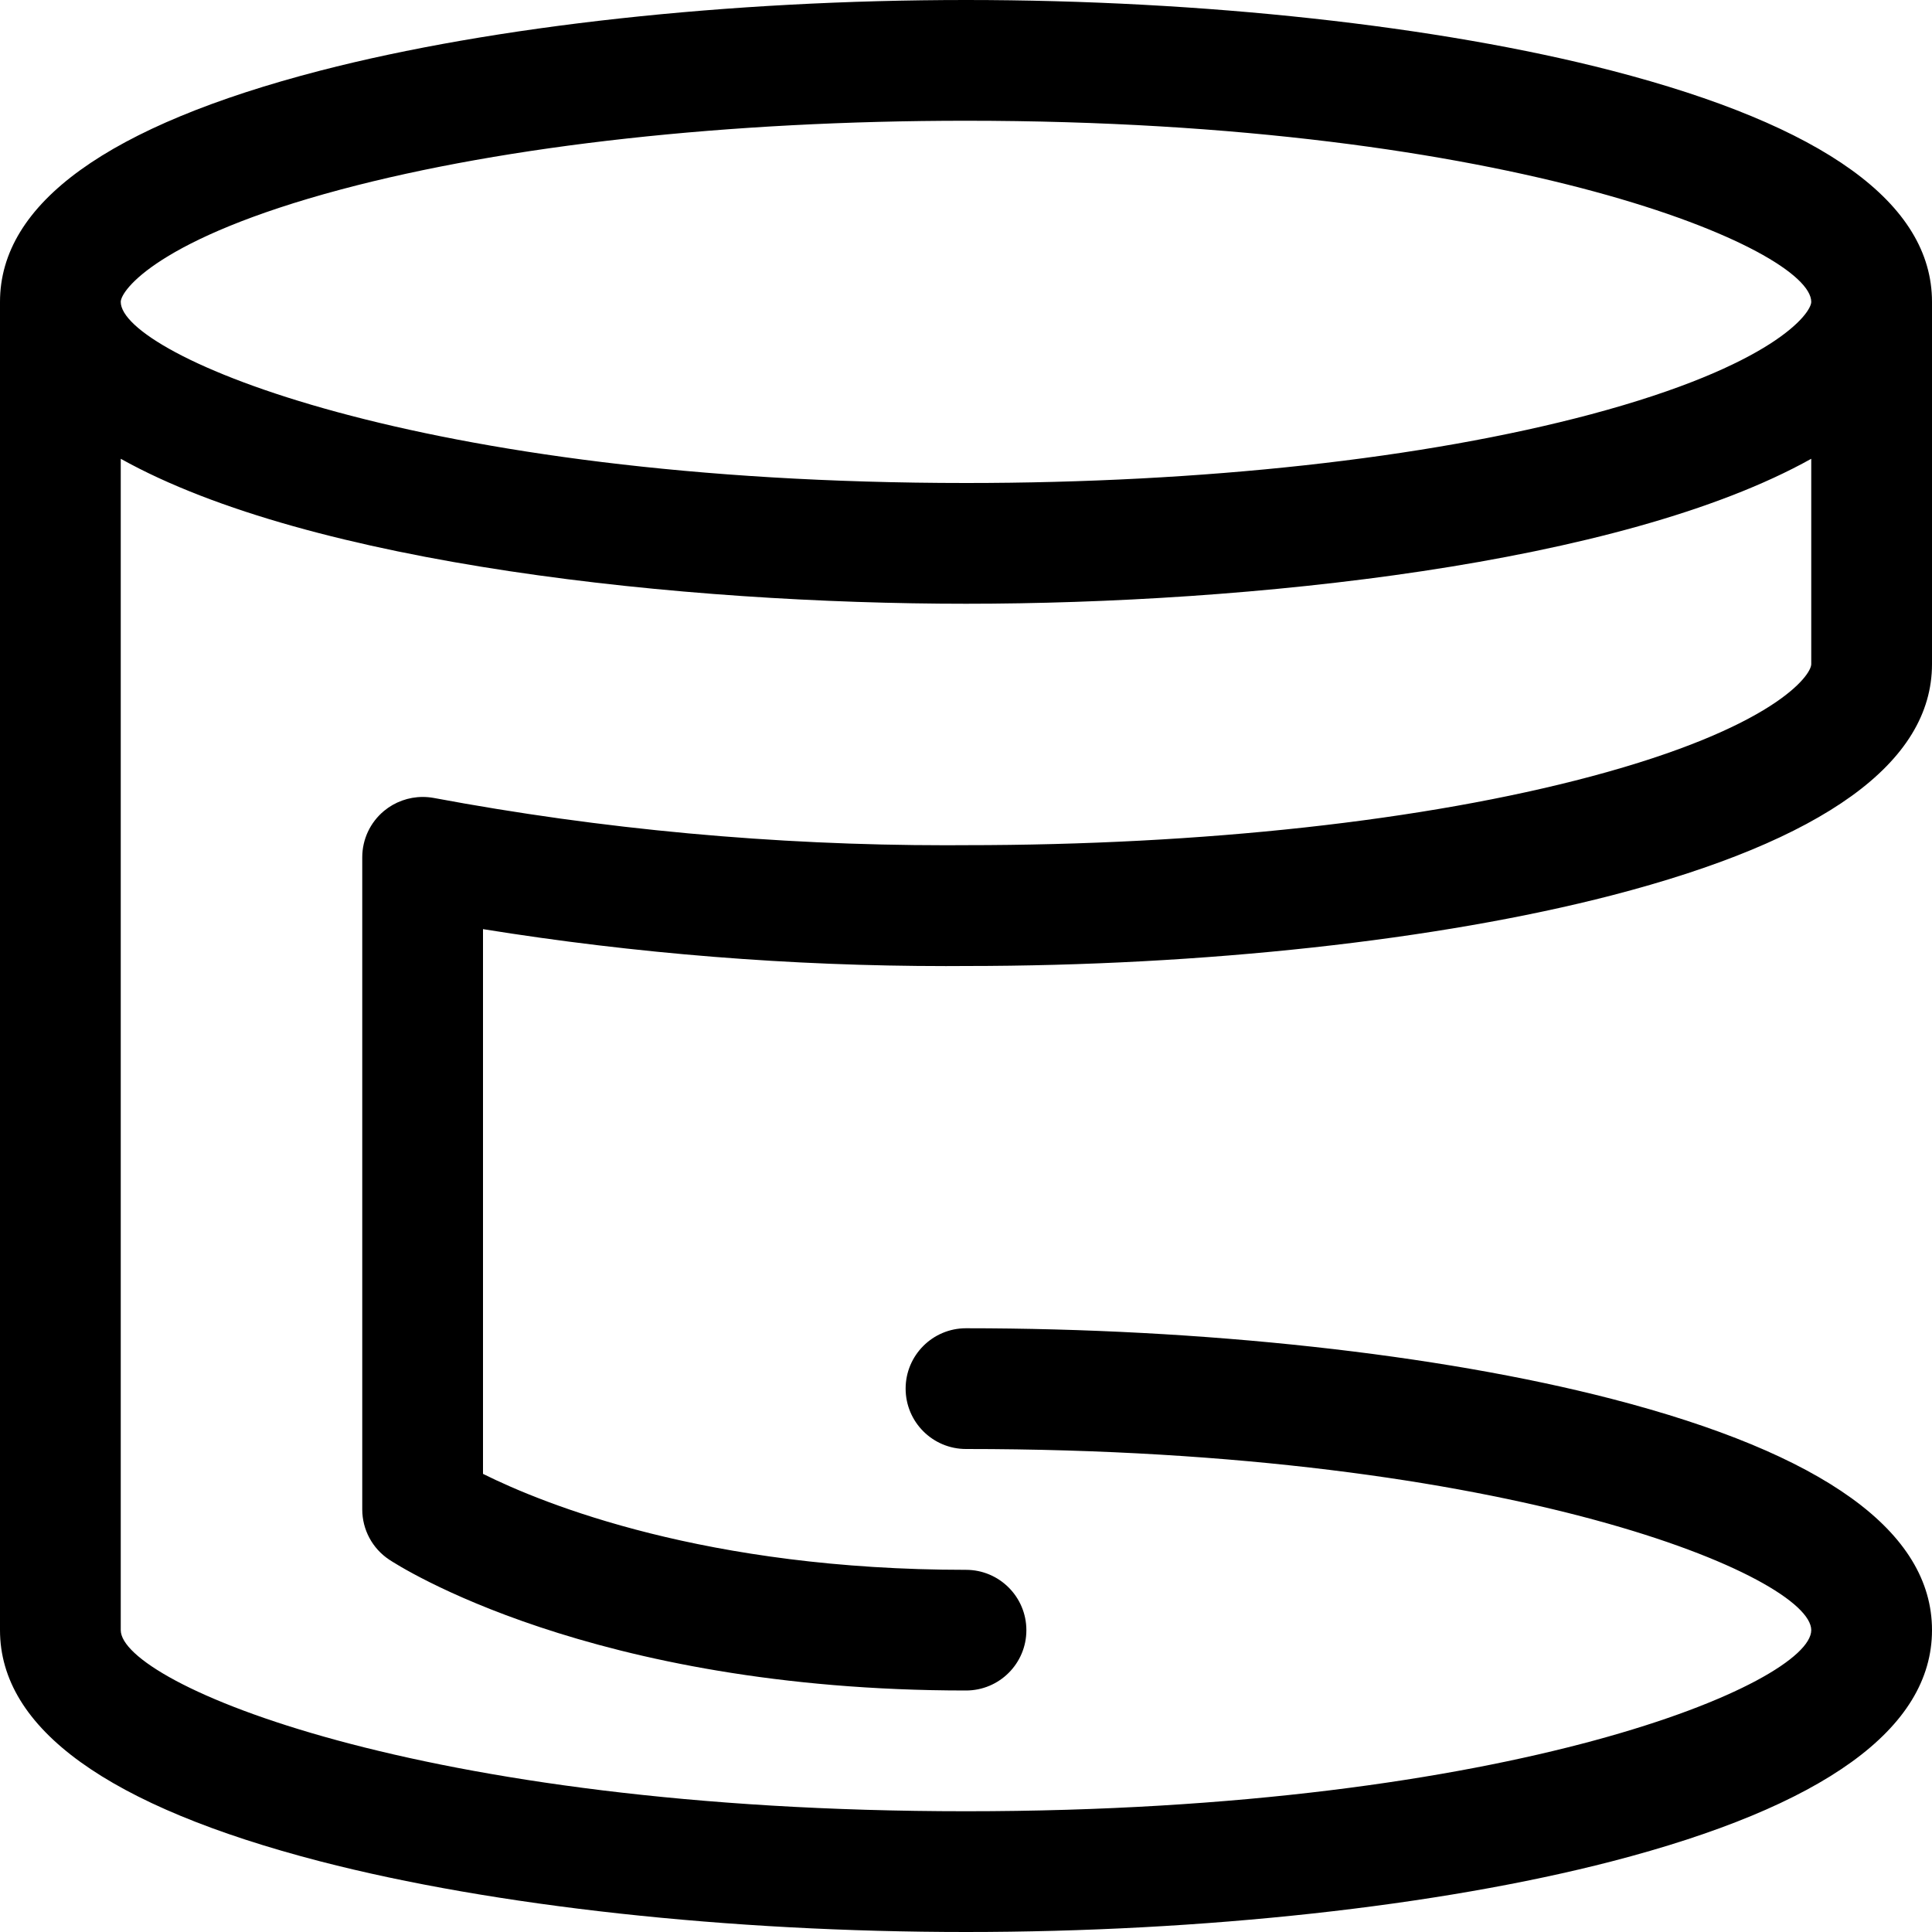 <?xml version="1.0" encoding="utf-8"?>
<!-- Generator: Adobe Illustrator 22.1.0, SVG Export Plug-In . SVG Version: 6.00 Build 0)  -->
<svg version="1.1" id="Regular" xmlns="http://www.w3.org/2000/svg" xmlns:xlink="http://www.w3.org/1999/xlink" x="0px" y="0px"
	 viewBox="0 0 24 24" style="enable-background:new 0 0 24 24;" xml:space="preserve">
<title>night-stand</title>
<g>
	<path d="M12,24c-2.942,0-5.865-0.32-8.02-0.877C1.339,22.439,0,21.473,0,20.25V3.75c0-1.223,1.339-2.189,3.98-2.873
		C6.135,0.32,9.058,0,12,0c2.942,0,5.865,0.32,8.02,0.877C22.661,1.561,24,2.527,24,3.75v4.5c0,1.223-1.339,2.189-3.98,2.873
		C17.865,11.68,14.942,12,12,12l-0.249,0.001c-1.923,0-3.856-0.154-5.751-0.459v6.767c0.759,0.378,2.771,1.192,6,1.192
		c0.414,0,0.75,0.336,0.75,0.75S12.414,21,12,21c-4.67,0-7.066-1.56-7.166-1.626C4.625,19.235,4.5,19.001,4.5,18.75v-8.1
		c0-0.224,0.099-0.434,0.271-0.577C4.905,9.962,5.076,9.9,5.251,9.9c0.045,0,0.09,0.004,0.135,0.012
		c2.09,0.391,4.232,0.588,6.367,0.588l0.242-0.001c2.946,0,5.703-0.303,7.767-0.853C22.035,9.04,22.5,8.391,22.5,8.25V5.699
		C20.136,7.019,15.492,7.5,12,7.5S3.864,7.02,1.5,5.699V20.25c0,0.653,3.679,2.25,10.5,2.25s10.5-1.597,10.5-2.25S18.821,18,12,18
		c-0.414,0-0.75-0.336-0.75-0.75S11.586,16.5,12,16.5c2.942,0,5.865,0.32,8.02,0.877c2.641,0.683,3.98,1.65,3.98,2.873
		s-1.339,2.189-3.98,2.873C17.865,23.68,14.942,24,12,24z M12,1.5c-2.941,0-5.698,0.303-7.762,0.853C1.965,2.96,1.5,3.609,1.5,3.75
		C1.5,4.403,5.179,6,12,6c2.941,0,5.698-0.303,7.762-0.853C22.035,4.54,22.5,3.891,22.5,3.75C22.5,3.097,18.821,1.5,12,1.5z"/>
</g>
</svg>
